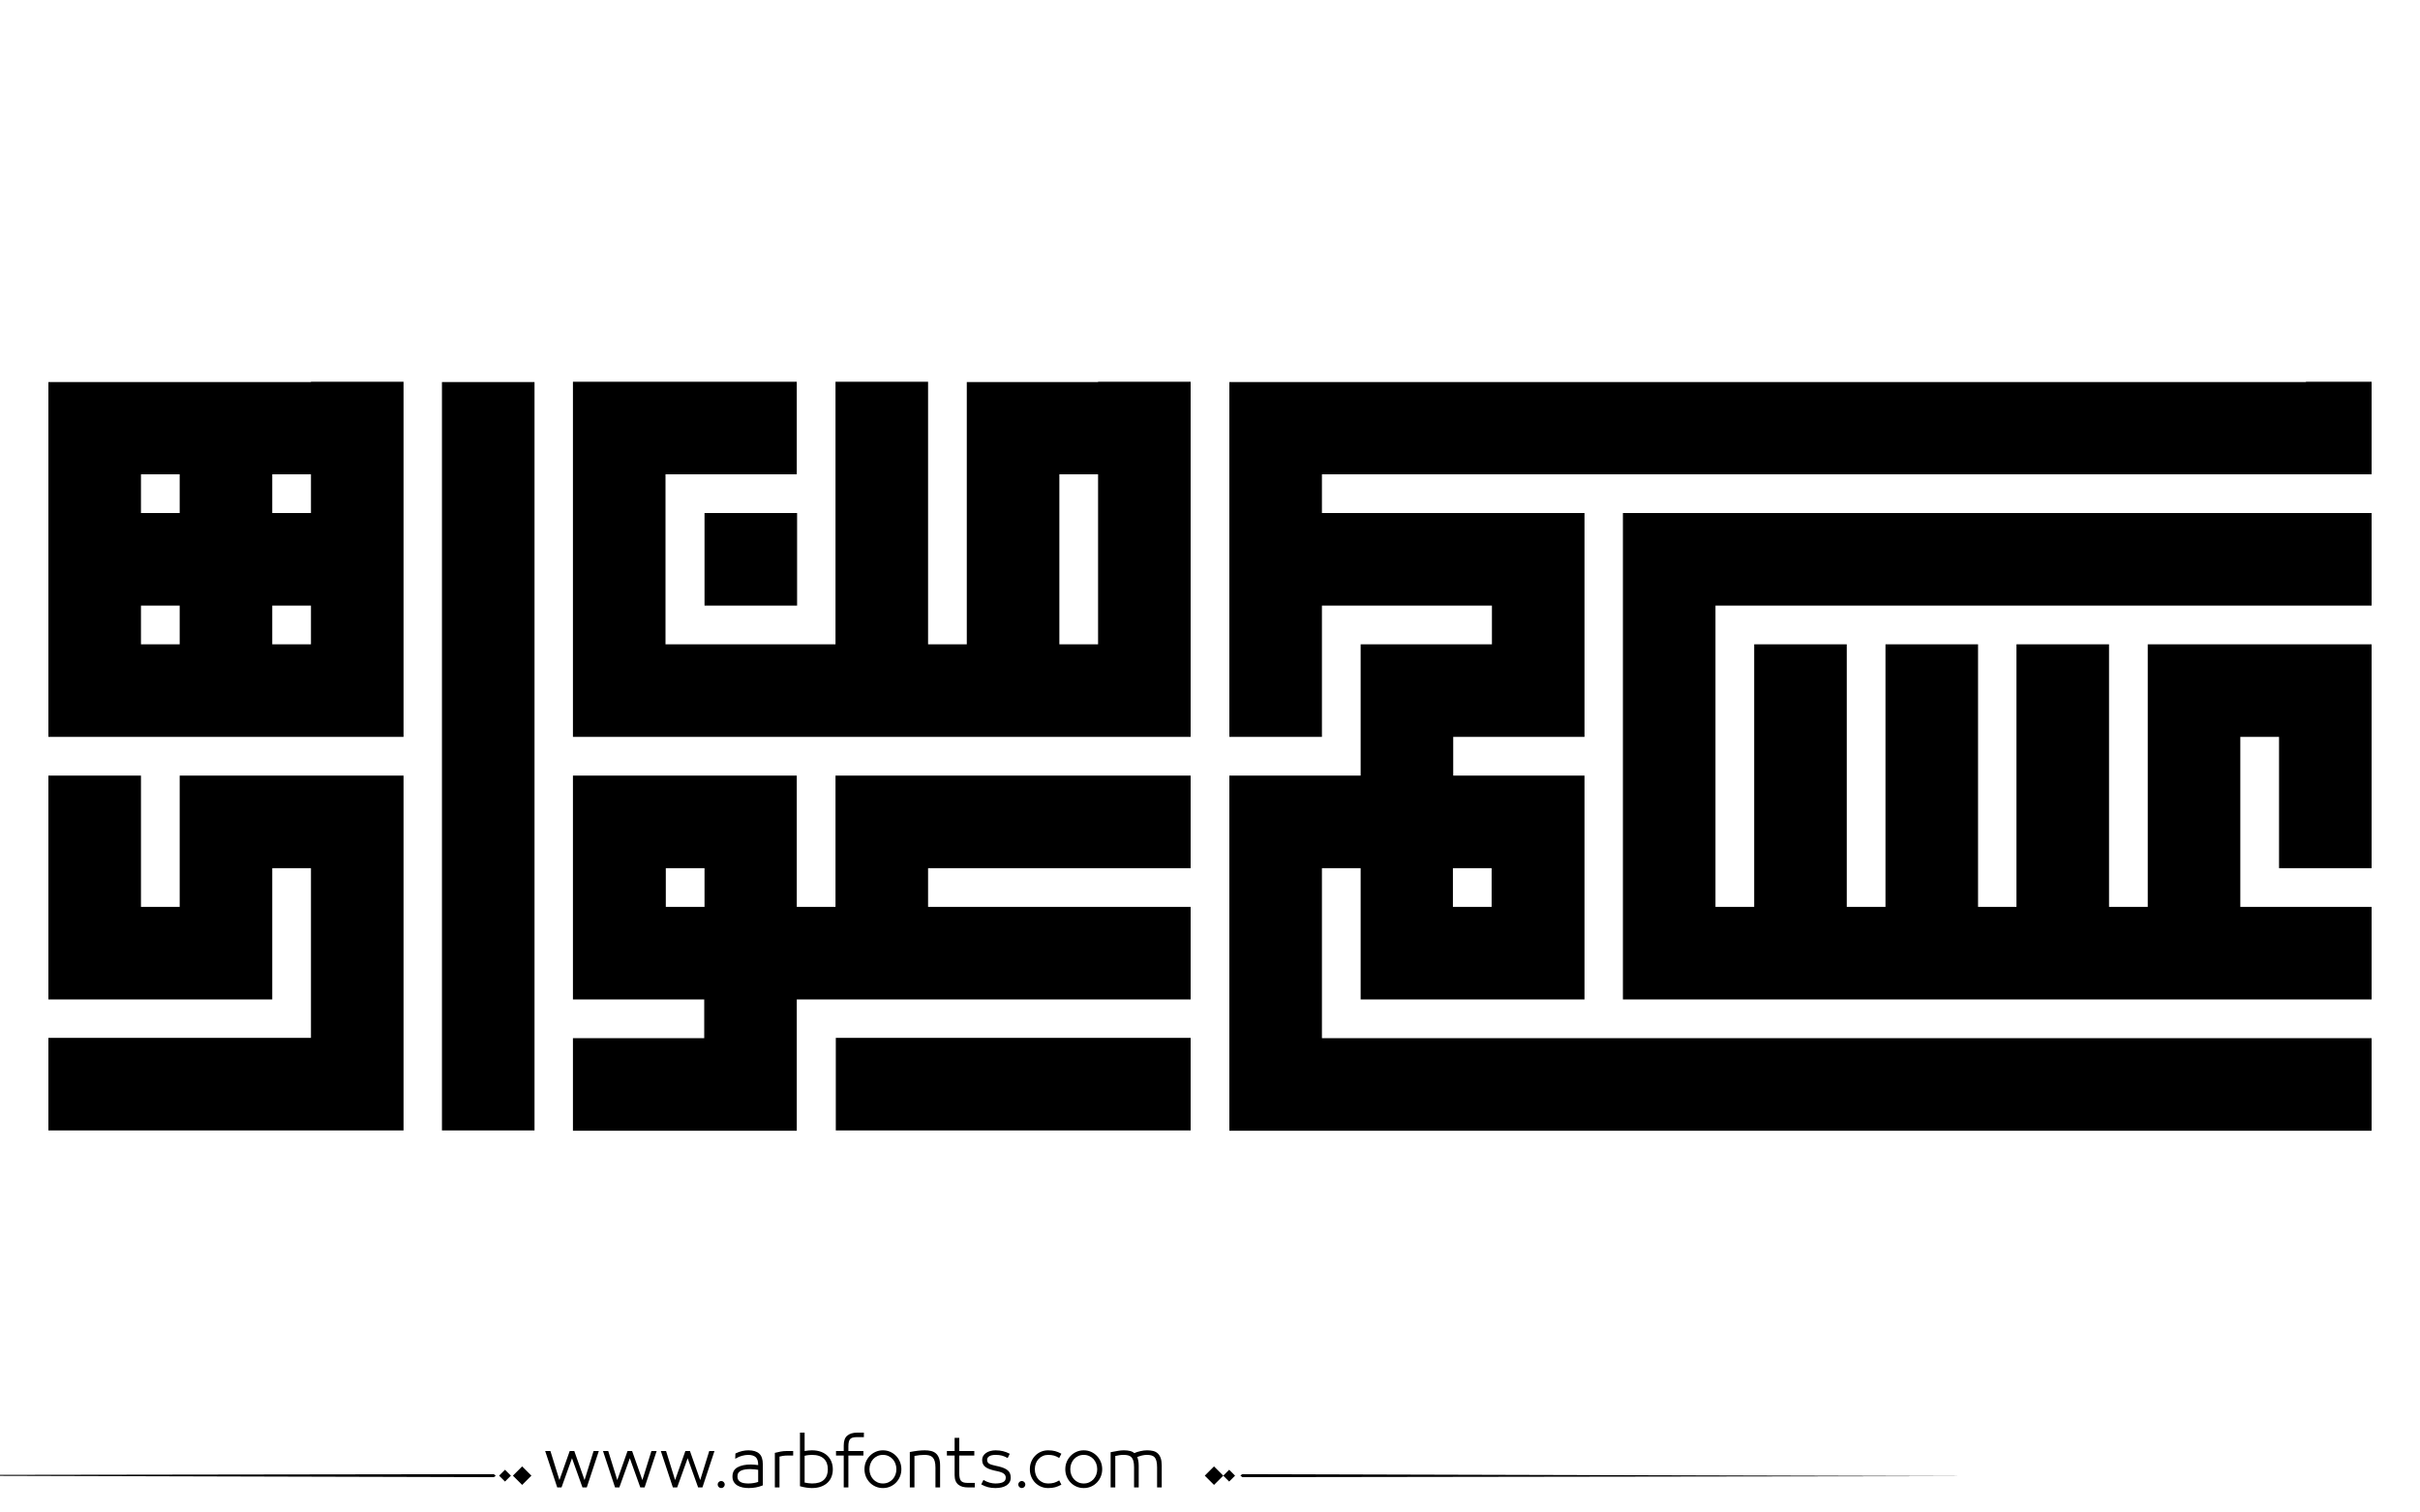 <?xml version="1.0" encoding="utf-8"?>
<!-- Generator: Adobe Illustrator 21.0.0, SVG Export Plug-In . SVG Version: 6.00 Build 0)  -->
<svg version="1.1" id="Layer_1" xmlns="http://www.w3.org/2000/svg" xmlns:xlink="http://www.w3.org/1999/xlink" x="0px" y="0px"
	 viewBox="0 0 800 500" style="enable-background:new 0 0 800 500;" xml:space="preserve">
<g>
	<path fill="#000000" d="M762.3,126.3h-8.9h-12.8h-8.9h-12.8H710h-12.8h-8.9h-12.8h-8.9h-12.8h-8.9h-12.8h-8.9h-12.8h-8.9h-12.8h-8.9h-12.8h-8.9
		h-12.8h-8.9h-12.8h-8.9h-12.8h-8.9h-12.8h-8.9h-12.8h-8.9H437h-8.9h-21.7v21.7v8.9v12.8v8.9v12.8v8.9V213v8.9v21.7H437v-21.7V213
		v-12.8h12.8h8.9h12.8h8.9h12.8V213h-12.8h-8.9h-21.7v21.7v8.9v12.8H437h-8.9h-21.7v21.7v8.9v12.8v8.9v12.8v8.9v12.8v8.9v21.7h21.7
		h8.9h12.8h8.9h12.8h8.9h12.8h8.9h12.8h8.9h12.8h8.9h12.8h8.9h12.8h8.9h12.8h8.9h12.8h8.9h12.8h8.9h12.8h8.9h12.8h8.9H710h8.9h12.8
		h8.9h12.8h8.9H784v-30.6h-21.7h-8.9h-12.8h-8.9h-12.8H710h-12.8h-8.9h-12.8h-8.9h-12.8h-8.9h-12.8h-8.9h-12.8h-8.9h-12.8h-8.9
		h-12.8h-8.9h-12.8h-8.9h-12.8h-8.9h-12.8h-8.9h-12.8h-8.9h-12.8h-8.9H437v-12.8v-8.9v-12.8v-8.9V287h12.8v12.8v8.9v21.7h21.7h8.9
		h12.8h8.9h21.7v-21.7v-8.9V287v-8.9v-21.7h-21.7h-8.9h-12.8v-12.8h12.8h8.9h21.7v-21.7V213v-12.8v-8.9v-21.7h-21.7h-8.9h-12.8h-8.9
		h-12.8h-8.9H437v-12.8h12.8h8.9h12.8h8.9h12.8h8.9h12.8h8.9h12.8h8.9h12.8h8.9h12.8h8.9h12.8h8.9h12.8h8.9h12.8h8.9h12.8h8.9h12.8
		h8.9H710h8.9h12.8h8.9h12.8h8.9H784v-30.6H762.3z M493.1,299.8h-12.8V287h12.8V299.8z"/>
	<path fill="#000000" d="M363,126.3h-12.8h-8.9h-21.7v21.7v8.9v12.8v8.9v12.8v8.9V213h-12.8v-12.8v-8.9v-12.8v-8.9v-12.8v-8.9v-21.7h-30.6v21.7v8.9
		v12.8v8.9v12.8v8.9V213h-12.8h-8.9h-12.8h-8.9h-12.8v-12.8v-8.9v-12.8v-8.9v-12.8h12.8h8.9h21.7v-30.6h-21.7h-8.9h-12.8h-8.9h-21.7
		v21.7v8.9v12.8v8.9v12.8v8.9V213v8.9v21.7h21.7h8.9h12.8h8.9h12.8h8.9h12.8h8.9h12.8h8.9h12.8h8.9h12.8h8.9H363h8.9h21.7v-21.7V213
		v-12.8v-8.9v-12.8v-8.9v-12.8v-8.9v-21.7h-21.7H363z M363,178.6v12.8v8.9V213h-12.8v-12.8v-8.9v-12.8v-8.9v-12.8H363v12.8V178.6z"
		/>
	<polygon points="753.4,169.6 740.6,169.6 731.7,169.6 718.9,169.6 710,169.6 697.2,169.6 688.3,169.6 675.6,169.6 666.6,169.6 
		653.9,169.6 644.9,169.6 632.2,169.6 623.3,169.6 610.5,169.6 601.6,169.6 579.9,169.6 579.9,169.6 567.1,169.6 567.1,169.6 
		536.5,169.6 536.5,191.3 536.5,200.2 536.5,213 536.5,221.9 536.5,234.7 536.5,243.6 536.5,256.4 536.5,265.3 536.5,278.1 
		536.5,287 536.5,299.8 536.5,308.7 536.5,330.4 558.2,330.4 567.1,330.4 579.9,330.4 588.8,330.4 601.6,330.4 610.5,330.4 
		623.3,330.4 632.2,330.4 644.9,330.4 653.9,330.4 666.6,330.4 675.6,330.4 688.3,330.4 697.2,330.4 710,330.4 718.9,330.4 
		731.7,330.4 740.6,330.4 753.4,330.4 762.3,330.4 784,330.4 784,299.8 762.3,299.8 753.4,299.8 740.6,299.8 740.6,287 740.6,278.1 
		740.6,265.3 740.6,256.4 740.6,243.6 753.4,243.6 753.4,256.4 753.4,265.3 753.4,287 784,287 784,265.3 784,256.4 784,243.6 
		784,234.7 784,213 762.3,213 753.4,213 740.6,213 731.7,213 710,213 710,234.7 710,243.6 710,256.4 710,265.3 710,278.1 710,287 
		710,299.8 697.2,299.8 697.2,287 697.2,278.1 697.2,265.3 697.2,256.4 697.2,243.6 697.2,234.7 697.2,213 666.6,213 666.6,234.7 
		666.6,243.6 666.6,256.4 666.6,265.3 666.6,278.1 666.6,287 666.6,299.8 653.9,299.8 653.9,287 653.9,278.1 653.9,265.3 
		653.9,256.4 653.9,243.6 653.9,234.7 653.9,213 623.3,213 623.3,234.7 623.3,243.6 623.3,256.4 623.3,265.3 623.3,278.1 623.3,287 
		623.3,299.8 610.5,299.8 610.5,287 610.5,278.1 610.5,265.3 610.5,256.4 610.5,243.6 610.5,234.7 610.5,213 579.9,213 579.9,234.7 
		579.9,243.6 579.9,256.4 579.9,265.3 579.9,278.1 579.9,287 579.9,299.8 567.1,299.8 567.1,287 567.1,278.1 567.1,265.3 
		567.1,256.4 567.1,243.6 567.1,234.7 567.1,221.9 567.1,213 567.1,200.2 579.9,200.2 588.8,200.2 601.6,200.2 610.5,200.2 
		623.3,200.2 632.2,200.2 644.9,200.2 653.9,200.2 666.6,200.2 675.6,200.2 688.3,200.2 697.2,200.2 710,200.2 718.9,200.2 
		731.7,200.2 740.6,200.2 753.4,200.2 762.3,200.2 784,200.2 784,169.6 762.3,169.6 	"/>
	<path fill="#000000" d="M363,256.4h-12.8h-8.9h-12.8h-8.9h-12.8h-8.9h-21.7v21.7v8.9v12.8h-12.8V287v-8.9v-21.7h-21.7h-8.9h-12.8h-8.9h-21.7v21.7
		v8.9v12.8v8.9v21.7h21.7h8.9h12.8v12.8h-12.8h-8.9h-21.7v30.6h21.7h8.9h12.8h8.9h21.7v-21.7v-8.9v-12.8h12.8h8.9h12.8h8.9h12.8h8.9
		h12.8h8.9H363h8.9h21.7v-30.6h-21.7H363h-12.8h-8.9h-12.8h-8.9h-12.8V287h12.8h8.9h12.8h8.9H363h8.9h21.7v-30.6h-21.7H363z
		 M220.1,287h12.8v12.8h-12.8V287z"/>
	<polygon points="363,343.1 350.2,343.1 341.3,343.1 328.6,343.1 319.6,343.1 306.9,343.1 297.9,343.1 276.3,343.1 276.3,373.7 
		297.9,373.7 306.9,373.7 319.6,373.7 328.6,373.7 341.3,373.7 350.2,373.7 363,373.7 371.9,373.7 393.6,373.7 393.6,343.1 
		371.9,343.1 	"/>
	<polygon points="146.1,147.9 146.1,156.9 146.1,169.6 146.1,178.6 146.1,191.3 146.1,200.2 146.1,213 146.1,221.9 146.1,234.7 
		146.1,243.6 146.1,256.4 146.1,265.3 146.1,278.1 146.1,287 146.1,299.8 146.1,308.7 146.1,321.4 146.1,330.4 146.1,343.1 
		146.1,352.1 146.1,373.7 176.7,373.7 176.7,352.1 176.7,343.1 176.7,330.4 176.7,321.4 176.7,308.7 176.7,299.8 176.7,287 
		176.7,278.1 176.7,265.3 176.7,256.4 176.7,243.6 176.7,234.7 176.7,221.9 176.7,213 176.7,200.2 176.7,191.3 176.7,178.6 
		176.7,169.6 176.7,156.9 176.7,147.9 176.7,126.3 146.1,126.3 	"/>
	<path fill="#000000" d="M102.8,126.3H90h-8.9H68.3h-8.9H46.6h-8.9H16v21.7v8.9v12.8v8.9v12.8v8.9V213v8.9v21.7h21.7h8.9h12.8h8.9h12.8H90h12.8h8.9
		h21.7v-21.7V213v-12.8v-8.9v-12.8v-8.9v-12.8v-8.9v-21.7h-21.7H102.8z M102.8,169.6H90v-12.8h12.8V169.6z M102.8,213H90v-12.8h12.8
		V213z M59.4,169.6H46.6v-12.8h12.8V169.6z M46.6,200.2h12.8V213H46.6V200.2z"/>
	<rect x="232.9" y="169.6" width="30.6" height="30.6"/>
	<polygon points="102.8,256.4 90,256.4 81.1,256.4 59.4,256.4 59.4,278.1 59.4,287 59.4,299.8 46.6,299.8 46.6,287 46.6,278.1 
		46.6,256.4 16,256.4 16,278.1 16,287 16,299.8 16,308.7 16,330.4 37.7,330.4 46.6,330.4 59.4,330.4 68.3,330.4 90,330.4 90,308.7 
		90,299.8 90,287 102.8,287 102.8,299.8 102.8,308.7 102.8,321.4 102.8,330.4 102.8,343.1 90,343.1 81.1,343.1 68.3,343.1 
		59.4,343.1 46.6,343.1 37.7,343.1 16,343.1 16,373.7 37.7,373.7 46.6,373.7 59.4,373.7 68.3,373.7 81.1,373.7 90,373.7 
		102.8,373.7 111.7,373.7 133.4,373.7 133.4,352.1 133.4,343.1 133.4,330.4 133.4,321.4 133.4,308.7 133.4,299.8 133.4,287 
		133.4,278.1 133.4,256.4 111.7,256.4 	"/>
</g>
<path fill="#000000" d="M273.602,481.306c-0.578-0.576-1.301-1.03-2.174-1.362c-0.873-0.331-1.885-0.497-3.039-0.497
	c-0.663,0-1.463,0.079-2.4,0.238v-6.077h-1.535v17.711c0.706,0.202,1.402,0.354,2.087,0.454s1.301,0.151,1.849,0.151
	c1.153,0,2.166-0.162,3.039-0.486s1.596-0.764,2.174-1.319c0.576-0.555,1.006-1.211,1.287-1.968s0.42-1.561,0.42-2.411
	s-0.139-1.657-0.42-2.422C274.608,482.554,274.178,481.883,273.602,481.306z M272.391,489.167c-0.852,0.829-2.17,1.243-3.958,1.243
	c-0.39,0-0.805-0.032-1.244-0.097c-0.439-0.065-0.84-0.134-1.2-0.206v-8.845c0.447-0.115,0.887-0.194,1.319-0.237
	c0.433-0.044,0.808-0.065,1.125-0.065c0.894,0,1.668,0.112,2.325,0.335c0.656,0.224,1.199,0.545,1.633,0.963
	c0.432,0.418,0.752,0.919,0.961,1.503s0.314,1.243,0.314,1.979C273.667,487.195,273.241,488.338,272.391,489.167z M247.392,479.446
	c-0.62,0-1.297,0.079-2.033,0.238c-0.735,0.158-1.485,0.433-2.249,0.821l-0.065,1.73c0.548-0.303,0.973-0.52,1.276-0.649
	s0.624-0.237,0.962-0.324c0.338-0.086,0.677-0.158,1.016-0.216s0.667-0.087,0.984-0.087c1.139,0,1.982,0.249,2.53,0.746
	s0.822,1.33,0.822,2.498v0.13c-0.332-0.044-0.732-0.087-1.2-0.13c-0.469-0.043-0.876-0.065-1.222-0.065
	c-1.831,0-3.302,0.311-4.412,0.931c-1.11,0.619-1.665,1.644-1.665,3.07c0,0.707,0.155,1.305,0.465,1.795
	c0.31,0.49,0.713,0.88,1.211,1.168s1.067,0.497,1.708,0.627c0.641,0.13,1.308,0.194,2,0.194c0.807,0,1.6-0.072,2.378-0.216
	c0.779-0.145,1.536-0.368,2.271-0.671v-7.028c0-1.585-0.397-2.742-1.189-3.471C250.189,479.811,248.992,479.446,247.392,479.446z
	 M250.636,489.892c-0.375,0.144-0.858,0.267-1.449,0.367c-0.591,0.102-1.183,0.151-1.773,0.151c-0.505,0-0.984-0.035-1.438-0.108
	c-0.454-0.071-0.84-0.197-1.157-0.378c-0.317-0.18-0.57-0.414-0.757-0.703c-0.188-0.288-0.281-0.663-0.281-1.124
	c0-0.52,0.111-0.934,0.335-1.244c0.224-0.31,0.533-0.551,0.93-0.724c0.396-0.174,0.85-0.296,1.362-0.368
	c0.511-0.072,1.041-0.108,1.589-0.108c0.476,0,0.984,0.029,1.524,0.087c0.541,0.058,0.912,0.108,1.114,0.151V489.892z
	 M258.032,479.868c-0.649,0.122-1.276,0.263-1.881,0.422v11.418h1.535v-10.186c0.202-0.072,0.563-0.147,1.082-0.228
	c0.519-0.079,1.002-0.118,1.449-0.118h1.989v-1.492H260C259.336,479.685,258.681,479.746,258.032,479.868z M-77.92,487.667
	l241.145,0.656l0.663-0.433l-0.632-0.564L-77.92,487.667z M164.994,487.825l1.95,1.95l1.95-1.95l-1.95-1.95L164.994,487.825z
	 M169.559,487.825l3.057,3.057l3.057-3.057l-3.057-3.057L169.559,487.825z M212.359,489.286l-3.395-9.602h-1.514l-3.396,9.602
	l-2.984-9.602h-1.73l3.979,12.023h1.428l3.46-9.645l3.46,9.645h1.427l3.979-12.023h-1.73L212.359,489.286z M238.418,489.589
	c-0.317,0-0.591,0.115-0.822,0.346c-0.231,0.23-0.346,0.505-0.346,0.822c0,0.316,0.115,0.591,0.346,0.821
	c0.23,0.23,0.504,0.346,0.822,0.346c0.317,0,0.591-0.115,0.822-0.346c0.23-0.23,0.346-0.505,0.346-0.821
	c0-0.317-0.116-0.592-0.346-0.822C239.009,489.704,238.735,489.589,238.418,489.589z M193.243,489.286l-3.395-9.602h-1.514
	l-3.396,9.602l-2.984-9.602h-1.73l3.979,12.023h1.428l3.46-9.645l3.46,9.645h1.427l3.979-12.023h-1.73L193.243,489.286z
	 M231.476,489.286l-3.395-9.602h-1.514l-3.396,9.602l-2.984-9.602h-1.73l3.979,12.023h1.428l3.46-9.645l3.46,9.645h1.427
	l3.979-12.023h-1.73L231.476,489.286z M382.732,480.474c-0.426-0.396-0.938-0.667-1.535-0.812c-0.598-0.144-1.271-0.216-2.021-0.216
	c-0.664,0-1.393,0.09-2.184,0.271c-0.793,0.181-1.471,0.4-2.033,0.659c-0.346-0.331-0.818-0.569-1.416-0.714
	c-0.6-0.144-1.273-0.216-2.023-0.216c-0.635,0-1.268,0.058-1.902,0.173l-2.465,0.454v11.635h1.535v-10.38
	c0.447-0.102,0.883-0.188,1.309-0.26c0.424-0.072,0.896-0.108,1.416-0.108c0.605,0,1.125,0.058,1.557,0.173
	c0.434,0.116,0.789,0.321,1.07,0.616c0.281,0.296,0.494,0.711,0.639,1.244s0.217,1.24,0.217,2.119v6.596h1.535v-7.201
	c0-0.663-0.055-1.243-0.162-1.741c-0.109-0.497-0.213-0.861-0.314-1.092c0.086-0.043,0.281-0.119,0.584-0.228
	c0.303-0.107,0.602-0.197,0.898-0.27c0.295-0.072,0.586-0.126,0.875-0.162s0.547-0.055,0.779-0.055c0.59,0,1.102,0.058,1.535,0.173
	c0.432,0.116,0.781,0.317,1.049,0.605c0.266,0.289,0.471,0.703,0.615,1.244c0.145,0.54,0.217,1.251,0.217,2.13v6.596h1.535v-7.201
	c0-0.995-0.111-1.816-0.336-2.466C383.482,481.393,383.158,480.87,382.732,480.474z M280.1,474.581
	c-0.785,0.648-1.18,1.729-1.18,3.243v1.86h-2.551v1.492h2.551v10.531h1.537v-10.531h4.973v-1.492h-4.973v-1.471
	c0-0.635,0.045-1.149,0.141-1.546c0.094-0.396,0.24-0.707,0.443-0.931c0.201-0.223,0.475-0.385,0.82-0.486
	c0.346-0.101,0.779-0.151,1.299-0.151h2.422v-1.492h-2.271C281.956,473.607,280.885,473.932,280.1,474.581z M398.273,487.825
	l3.057,3.057l3.057-3.057l-3.057-3.057L398.273,487.825z M343.322,482.322c0.389-0.418,0.854-0.749,1.395-0.994
	s1.135-0.368,1.783-0.368c0.736,0,1.373,0.076,1.914,0.228s1.121,0.414,1.74,0.789l0.715-1.405c-0.707-0.39-1.393-0.674-2.055-0.854
	c-0.664-0.181-1.436-0.271-2.314-0.271c-0.85,0-1.639,0.155-2.367,0.465c-0.729,0.311-1.367,0.746-1.914,1.309
	c-0.549,0.563-0.98,1.222-1.297,1.979c-0.317,0.757-0.476,1.59-0.476,2.498s0.158,1.74,0.476,2.497
	c0.316,0.757,0.748,1.413,1.297,1.969c0.547,0.555,1.186,0.987,1.914,1.297c0.729,0.311,1.518,0.465,2.367,0.465
	c0.879,0,1.65-0.09,2.314-0.27c0.662-0.181,1.348-0.466,2.055-0.854l-0.715-1.406c-0.619,0.375-1.199,0.639-1.74,0.79
	s-1.178,0.227-1.914,0.227c-0.648,0-1.242-0.119-1.783-0.356c-0.541-0.238-1.006-0.565-1.395-0.984
	c-0.391-0.418-0.693-0.915-0.908-1.492c-0.217-0.576-0.324-1.203-0.324-1.881s0.107-1.305,0.324-1.882
	C342.628,483.238,342.931,482.741,343.322,482.322z M404.387,487.825l1.949,1.95l1.951-1.95l-1.951-1.95L404.387,487.825z
	 M410.701,487.326l-0.664,0.433l0.633,0.564l241.176-0.341L410.701,487.326z M362.611,481.295c-0.549-0.569-1.193-1.02-1.936-1.352
	c-0.742-0.331-1.547-0.497-2.412-0.497c-0.863,0-1.668,0.166-2.41,0.497c-0.742,0.332-1.389,0.782-1.936,1.352
	c-0.549,0.57-0.977,1.229-1.287,1.979c-0.311,0.749-0.465,1.557-0.465,2.422s0.154,1.672,0.465,2.422s0.738,1.409,1.287,1.979
	c0.547,0.569,1.193,1.017,1.936,1.341s1.547,0.486,2.41,0.486c0.865,0,1.67-0.162,2.412-0.486s1.387-0.771,1.936-1.341
	c0.547-0.569,0.977-1.229,1.287-1.979c0.309-0.75,0.465-1.557,0.465-2.422s-0.156-1.673-0.465-2.422
	C363.587,482.524,363.158,481.865,362.611,481.295z M362.394,487.523c-0.217,0.569-0.52,1.067-0.908,1.492
	c-0.389,0.426-0.857,0.765-1.406,1.017c-0.547,0.252-1.152,0.378-1.816,0.378c-0.662,0-1.268-0.126-1.816-0.378
	c-0.547-0.252-1.016-0.591-1.404-1.017c-0.391-0.425-0.693-0.923-0.908-1.492c-0.217-0.569-0.324-1.179-0.324-1.827
	c0-0.649,0.107-1.262,0.324-1.839c0.215-0.576,0.518-1.077,0.908-1.503c0.389-0.425,0.857-0.764,1.404-1.016
	c0.549-0.252,1.154-0.379,1.816-0.379c0.664,0,1.27,0.127,1.816,0.379c0.549,0.252,1.018,0.591,1.406,1.016
	c0.389,0.426,0.691,0.927,0.908,1.503c0.217,0.577,0.324,1.189,0.324,1.839C362.718,486.345,362.611,486.954,362.394,487.523z
	 M296.221,481.295c-0.547-0.569-1.191-1.02-1.936-1.352c-0.742-0.331-1.545-0.497-2.41-0.497s-1.67,0.166-2.412,0.497
	c-0.742,0.332-1.387,0.782-1.936,1.352c-0.547,0.57-0.977,1.229-1.285,1.979c-0.311,0.749-0.465,1.557-0.465,2.422
	s0.154,1.672,0.465,2.422c0.309,0.75,0.738,1.409,1.285,1.979c0.549,0.569,1.193,1.017,1.936,1.341s1.547,0.486,2.412,0.486
	s1.668-0.162,2.41-0.486c0.744-0.324,1.389-0.771,1.936-1.341c0.549-0.569,0.977-1.229,1.287-1.979s0.465-1.557,0.465-2.422
	s-0.154-1.673-0.465-2.422C297.198,482.524,296.77,481.865,296.221,481.295z M296.006,487.523c-0.217,0.569-0.52,1.067-0.908,1.492
	c-0.391,0.426-0.859,0.765-1.406,1.017c-0.549,0.252-1.154,0.378-1.816,0.378c-0.664,0-1.27-0.126-1.816-0.378
	c-0.549-0.252-1.018-0.591-1.406-1.017c-0.389-0.425-0.691-0.923-0.908-1.492s-0.324-1.179-0.324-1.827
	c0-0.649,0.107-1.262,0.324-1.839c0.217-0.576,0.52-1.077,0.908-1.503c0.389-0.425,0.857-0.764,1.406-1.016
	c0.547-0.252,1.152-0.379,1.816-0.379c0.662,0,1.268,0.127,1.816,0.379c0.547,0.252,1.016,0.591,1.406,1.016
	c0.389,0.426,0.691,0.927,0.908,1.503c0.215,0.577,0.324,1.189,0.324,1.839C296.331,486.345,296.221,486.954,296.006,487.523z
	 M309.381,480.463c-0.455-0.39-0.996-0.656-1.623-0.801c-0.627-0.144-1.309-0.216-2.043-0.216c-0.707,0-1.465,0.047-2.271,0.141
	s-1.701,0.234-2.682,0.422v11.699h1.535v-10.402c1.184-0.23,2.293-0.346,3.33-0.346c0.592,0,1.111,0.062,1.559,0.184
	c0.445,0.123,0.818,0.332,1.113,0.628c0.295,0.295,0.525,0.713,0.691,1.254s0.25,1.251,0.25,2.13v6.553h1.535v-7.201
	c0-0.995-0.119-1.82-0.357-2.477C310.18,481.375,309.834,480.852,309.381,480.463z M318.516,490.054
	c-0.346-0.108-0.619-0.277-0.82-0.509c-0.203-0.23-0.35-0.547-0.443-0.951c-0.096-0.403-0.141-0.922-0.141-1.557v-5.86h4.973v-1.492
	h-4.973v-4.347h-1.537v4.347h-2.551v1.492h2.551v6.466c0,0.764,0.109,1.405,0.326,1.925c0.215,0.519,0.525,0.937,0.93,1.254
	c0.402,0.317,0.867,0.544,1.395,0.682c0.525,0.137,1.105,0.205,1.74,0.205h2.271v-1.492h-2.422
	C319.295,490.216,318.862,490.162,318.516,490.054z M337.784,489.589c-0.316,0-0.59,0.115-0.82,0.346s-0.346,0.505-0.346,0.822
	c0,0.316,0.115,0.591,0.346,0.821s0.504,0.346,0.82,0.346c0.318,0,0.592-0.115,0.822-0.346s0.346-0.505,0.346-0.821
	c0-0.317-0.115-0.592-0.346-0.822S338.102,489.589,337.784,489.589z M333.178,486.106c-0.346-0.303-0.785-0.565-1.318-0.789
	c-0.533-0.223-1.182-0.422-1.947-0.595l-0.799-0.173c-1.053-0.216-1.781-0.461-2.184-0.735c-0.404-0.273-0.607-0.678-0.607-1.211
	c0-0.504,0.238-0.904,0.715-1.2c0.475-0.295,1.174-0.443,2.098-0.443c0.793,0,1.477,0.076,2.055,0.228
	c0.576,0.151,1.217,0.421,1.924,0.811l0.691-1.405c-1.412-0.765-2.969-1.146-4.67-1.146c-0.635,0-1.223,0.076-1.764,0.228
	c-0.539,0.151-1.008,0.364-1.404,0.638s-0.711,0.605-0.941,0.994c-0.23,0.39-0.346,0.815-0.346,1.276
	c0,0.462,0.072,0.88,0.217,1.254c0.143,0.375,0.381,0.707,0.713,0.995s0.758,0.537,1.275,0.746c0.52,0.209,1.146,0.4,1.883,0.573
	l0.908,0.194c1.008,0.217,1.729,0.49,2.162,0.822c0.432,0.331,0.648,0.771,0.648,1.318c0,0.39-0.086,0.707-0.26,0.952
	c-0.172,0.245-0.414,0.436-0.725,0.573c-0.311,0.137-0.678,0.237-1.102,0.303c-0.426,0.064-0.877,0.097-1.352,0.097
	c-0.592,0-1.223-0.09-1.893-0.271c-0.67-0.18-1.352-0.479-2.045-0.897l-0.734,1.471c0.779,0.433,1.539,0.742,2.281,0.93
	s1.539,0.281,2.391,0.281c0.748,0,1.434-0.072,2.053-0.216c0.621-0.145,1.158-0.36,1.611-0.648c0.455-0.289,0.805-0.649,1.049-1.082
	c0.246-0.433,0.369-0.93,0.369-1.492c0-0.476-0.072-0.915-0.217-1.318C333.77,486.763,333.526,486.41,333.178,486.106z"/>
</svg>

